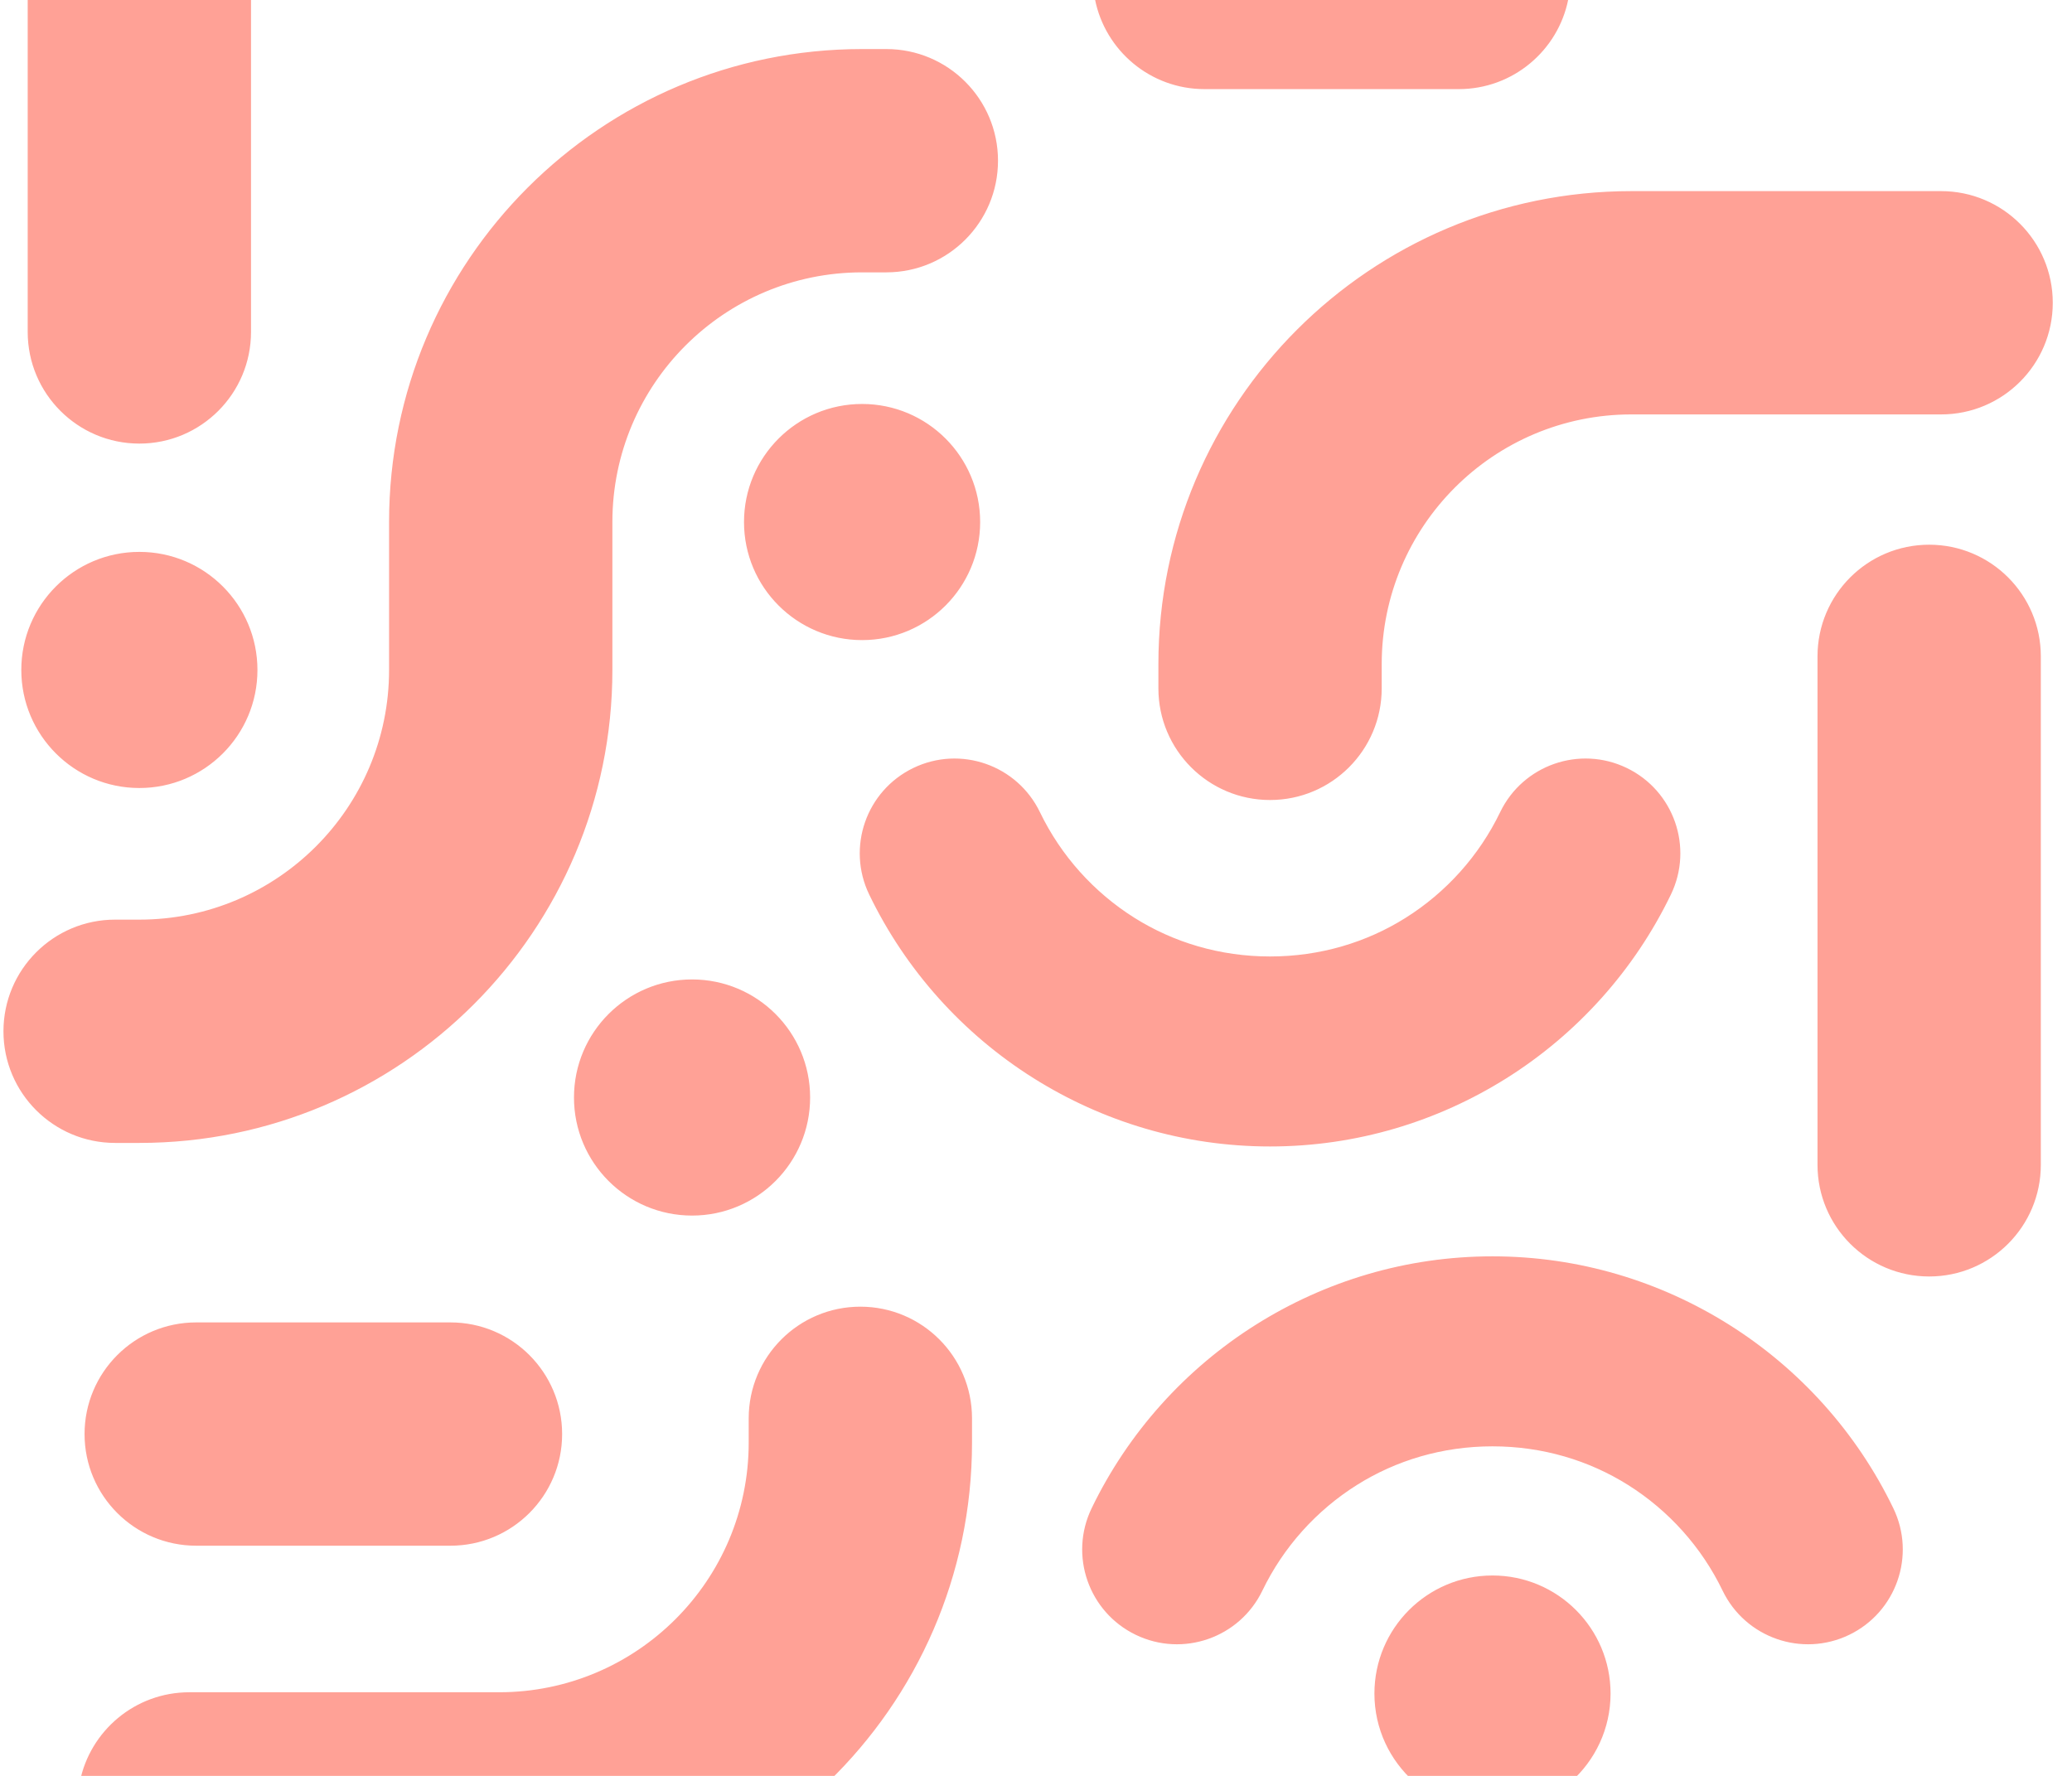 <svg xmlns="http://www.w3.org/2000/svg" x="0px" y="0px"
	 width="700" height="600" viewBox="87 115 550 610" >
<path fill-rule="evenodd" clip-rule="evenodd" fill="#FFA196" d="M439.745,661.385c-7.814,16.191-27.279,22.982-43.468,15.169
	c-16.195-7.813-22.988-27.273-15.173-43.47c12.534-25.971,32.211-47.857,56.478-63.102c23.653-14.854,51.499-23.442,81.205-23.442
	c29.711,0,57.557,8.587,81.21,23.442c24.269,15.245,43.944,37.131,56.475,63.102c7.813,16.197,1.02,35.657-15.168,43.47
	c-16.194,7.813-35.652,1.022-43.471-15.169c-7.216-14.96-18.541-27.56-32.511-36.33c-13.366-8.397-29.308-13.251-46.535-13.251
	c-17.224,0-33.166,4.854-46.532,13.251C458.286,633.826,446.96,646.426,439.745,661.385L439.745,661.385z M521.431,393.958
	c7.815-16.191,27.279-22.982,43.468-15.169c16.195,7.813,22.988,27.273,15.173,43.47c-12.534,25.971-32.211,47.857-56.478,63.102
	c-23.653,14.854-51.499,23.442-81.205,23.442c-29.71,0-57.557-8.587-81.209-23.442c-24.269-15.245-43.944-37.131-56.475-63.102
	c-7.813-16.197-1.021-35.657,15.168-43.47c16.194-7.813,35.652-1.022,43.471,15.169c7.216,14.96,18.541,27.56,32.511,36.33
	c13.365,8.397,29.308,13.251,46.535,13.251c17.224,0,33.167-4.854,46.533-13.251C502.89,421.518,514.217,408.918,521.431,393.958
	L521.431,393.958z M54.036,304.569c22.397,0,40.555,18.157,40.555,40.556c0,22.397-18.158,40.551-40.555,40.551
	c-22.399,0-40.552-18.154-40.552-40.551C13.484,322.726,31.636,304.569,54.036,304.569L54.036,304.569z M302.267,208.552h8.33
	c21.18,0,38.352-17.172,38.352-38.352c0-21.179-17.172-38.349-38.352-38.349h-8.33c-89.68,0-162.466,72.78-162.466,162.46v9.324
	v32.166v9.324c0,47.342-38.418,85.759-85.765,85.759h-8.33c-21.18,0-38.352,17.172-38.352,38.352
	c0,21.179,17.172,38.349,38.352,38.349h8.33c89.68,0,162.466-72.78,162.466-162.46v-9.324v-32.166v-9.324
	C216.502,246.97,254.919,208.552,302.267,208.552L302.267,208.552z M544.821,114.768c-3.49,17.583-19.004,30.843-37.616,30.843
	h-87.326c-18.612,0-34.126-13.26-37.616-30.843H544.821L544.821,114.768z M160.888,569.236c21.18,0,38.352,17.17,38.352,38.355
	c0,21.174-17.172,38.346-38.352,38.346H73.562c-21.18,0-38.352-17.172-38.352-38.346c0-21.184,17.172-38.355,38.352-38.355H160.888
	L160.888,569.236z M15.681,141.691v-26.922h76.701v26.922v87.326c0,21.18-17.172,38.352-38.346,38.352
	c-21.184,0-38.355-17.172-38.355-38.352V141.691L15.681,141.691z M630.424,427.781v87.326c0,21.18,17.17,38.352,38.355,38.352
	c21.174,0,38.346-17.172,38.346-38.352v-87.326v-87.326c0-21.18-17.172-38.352-38.346-38.352c-21.184,0-38.355,17.172-38.355,38.352
	V427.781L630.424,427.781z M263.322,610.513c0,47.348-38.418,85.765-85.759,85.765H71.187c-18.611,0-34.126,13.26-37.616,30.844
	h257.064c30.449-29.535,49.388-70.871,49.388-116.609v-8.33c0-21.18-17.17-38.352-38.349-38.352
	c-21.18,0-38.352,17.172-38.352,38.352V610.513L263.322,610.513z M480.741,343.115c0-47.348,38.418-85.765,85.759-85.765h106.376
	c21.18,0,38.352-17.172,38.352-38.346c0-21.185-17.172-38.355-38.352-38.355H566.5c-89.68,0-162.46,72.786-162.46,162.466v8.33
	c0,21.18,17.17,38.352,38.349,38.352c21.18,0,38.352-17.172,38.352-38.352V343.115L480.741,343.115z M203.312,491.98
	c0-22.398,18.157-40.55,40.556-40.55c22.397,0,40.551,18.152,40.551,40.55c0,22.398-18.154,40.557-40.551,40.557
	C221.469,532.537,203.312,514.379,203.312,491.98L203.312,491.98z M491.954,727.122h53.669c8.413-7.431,13.721-18.297,13.721-30.405
	c0-22.396-18.159-40.551-40.556-40.551c-22.398,0-40.551,18.154-40.551,40.551C478.237,708.824,483.543,719.69,491.954,727.122
	L491.954,727.122z M302.267,253.761c22.398,0,40.551,18.157,40.551,40.557c0,22.397-18.153,40.55-40.551,40.55
	c-22.398,0-40.556-18.154-40.556-40.55C261.711,271.918,279.869,253.761,302.267,253.761z"/>
</svg>
